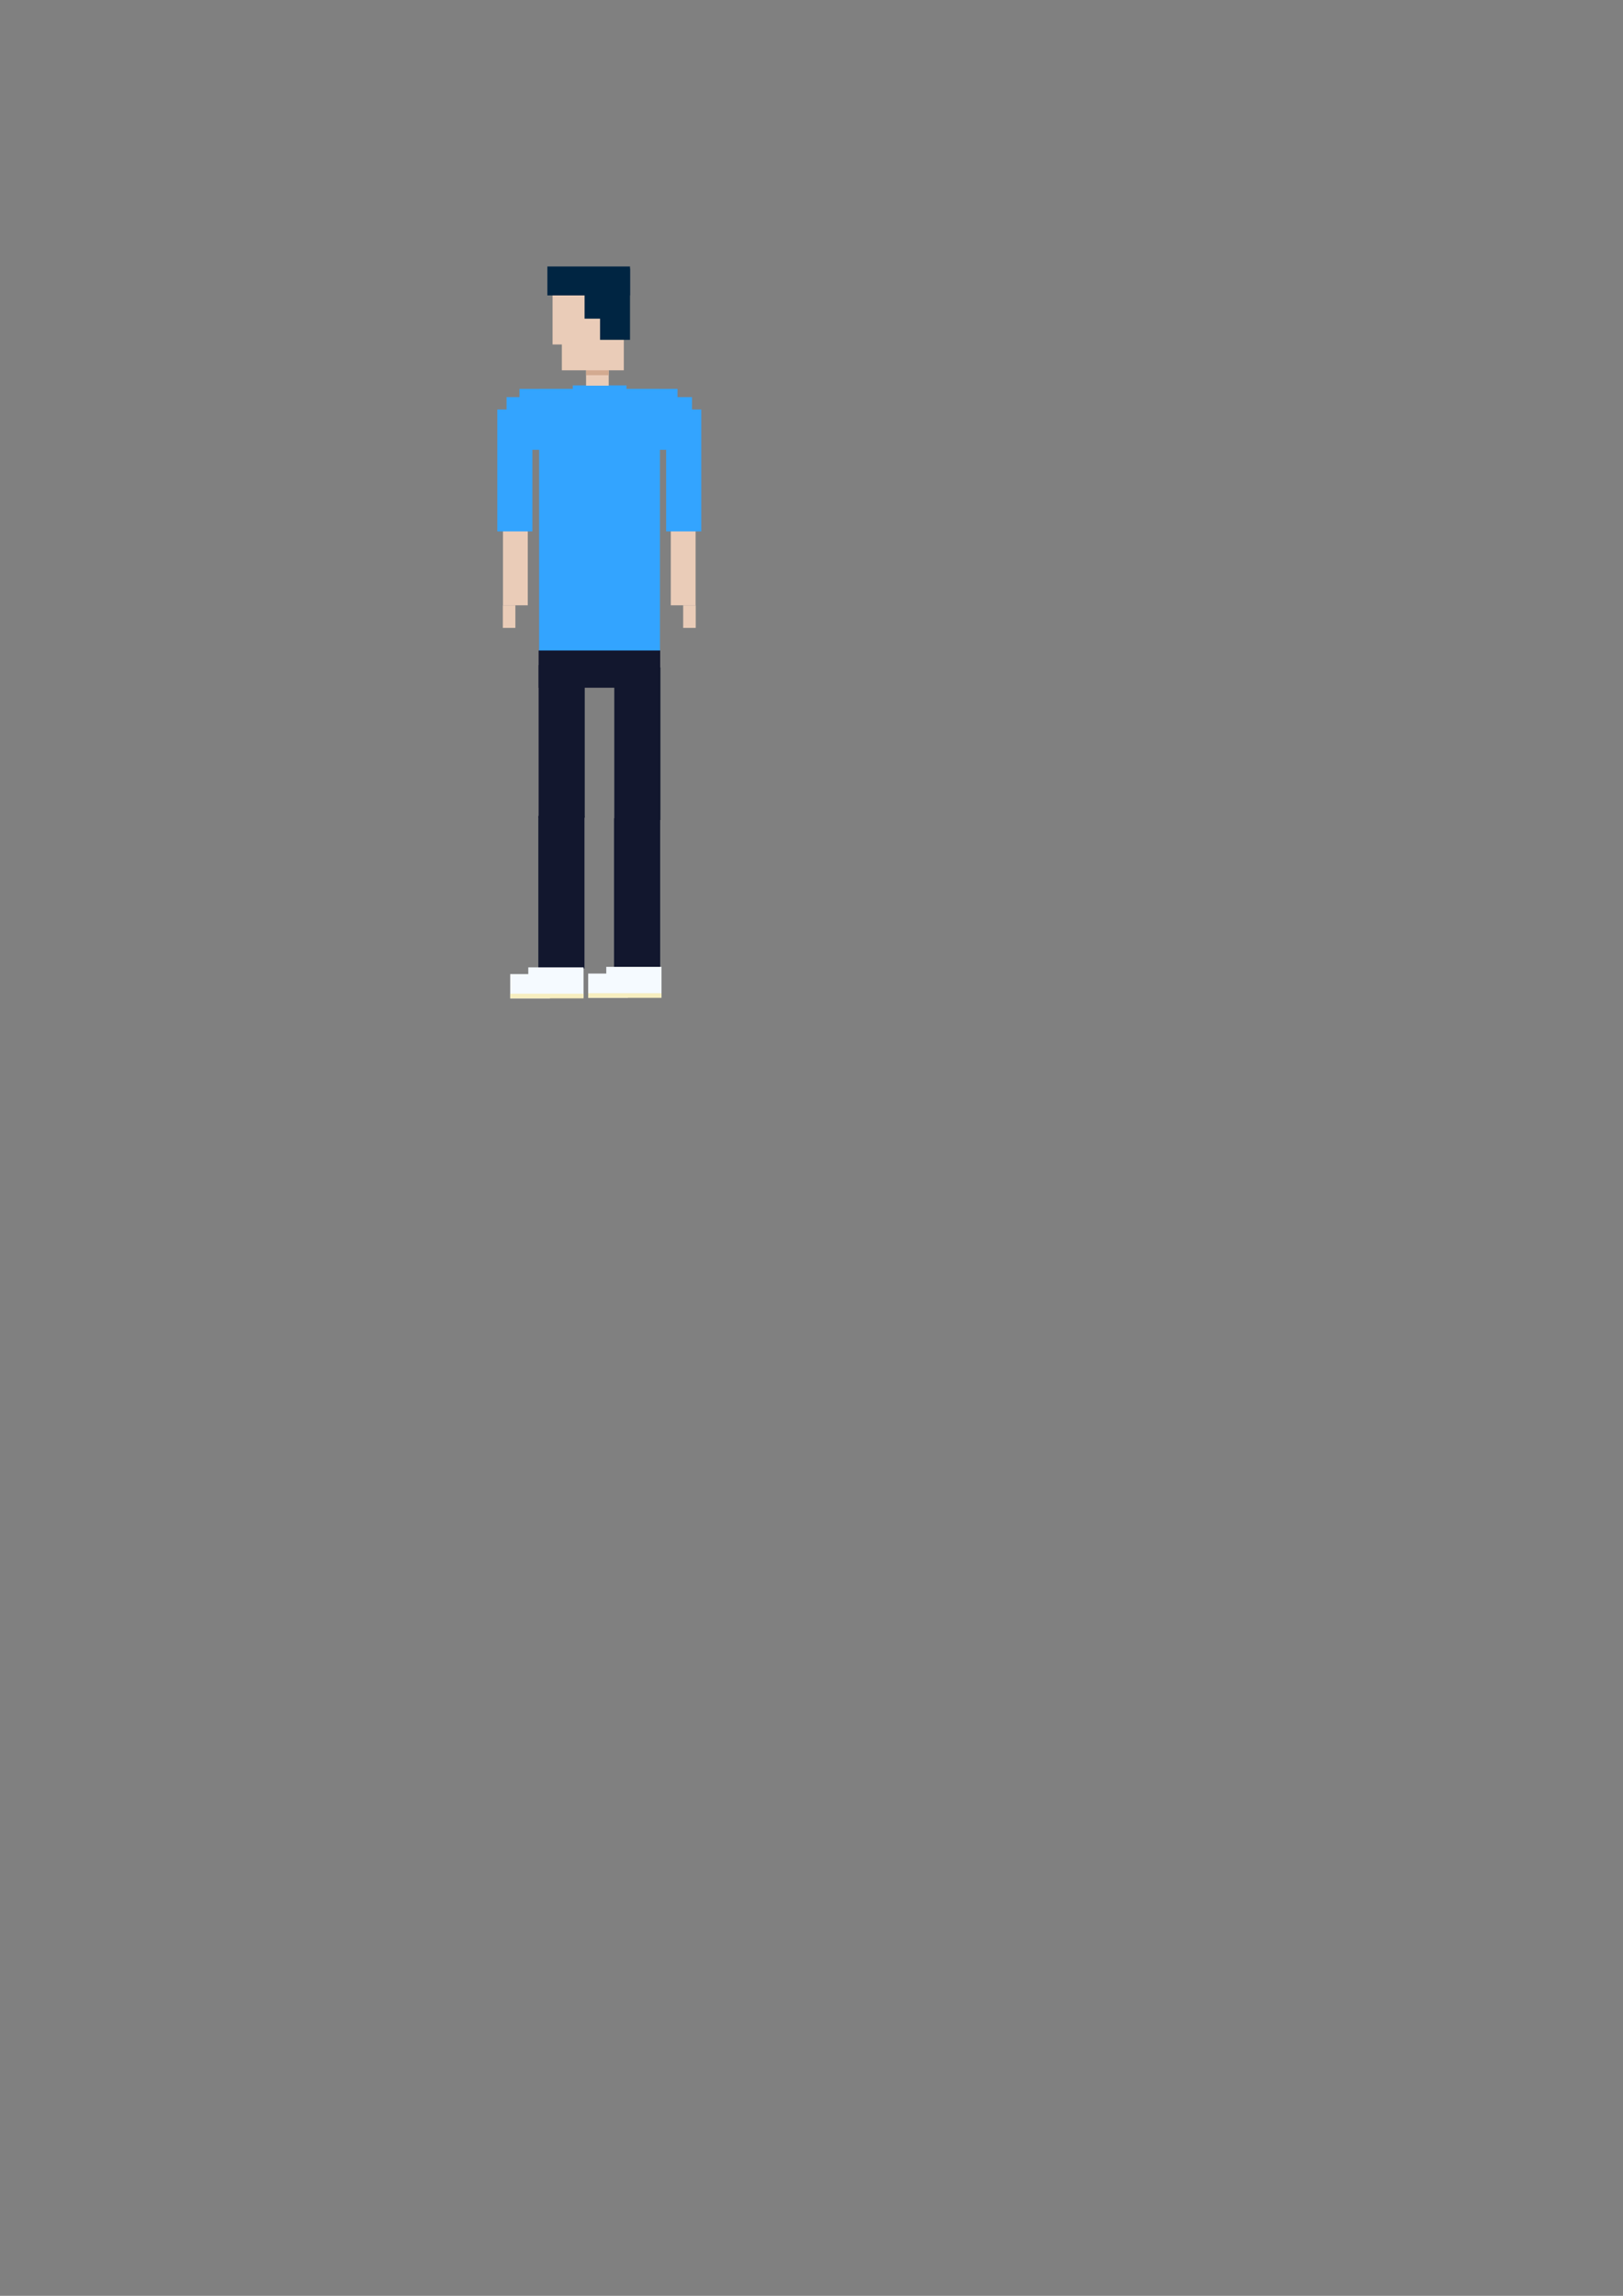 <?xml version="1.0" encoding="UTF-8" standalone="no"?>
<!-- Created with Inkscape (http://www.inkscape.org/) -->

<svg
   xmlns:dc="http://purl.org/dc/elements/1.1/"
   xmlns:cc="http://creativecommons.org/ns#"
   xmlns:rdf="http://www.w3.org/1999/02/22-rdf-syntax-ns#"
   xmlns:svg="http://www.w3.org/2000/svg"
   xmlns="http://www.w3.org/2000/svg"
   xmlns:sodipodi="http://sodipodi.sourceforge.net/DTD/sodipodi-0.dtd"
   xmlns:inkscape="http://www.inkscape.org/namespaces/inkscape"
   width="210mm"
   height="297mm"
   viewBox="0 0 210 297"
   version="1.1"
   id="svg8"
   inkscape:version="0.92.4 (5da689c313, 2019-01-14)"
   sodipodi:docname="player.svg"
   inkscape:export-filename="D:\Unity Projects\Revolution\Assets\Art\Sprites\Character\player.png"
   inkscape:export-xdpi="75.699997"
   inkscape:export-ydpi="75.699997">
  <rect x="0" y="0" width="210" height="297" fill="#808080" stroke="none"/>
  <defs
     id="defs2" />
  <sodipodi:namedview
     id="base"
     pagecolor="#ffffff"
     bordercolor="#666666"
     borderopacity="1.0"
     inkscape:pageopacity="0.0"
     inkscape:pageshadow="2"
     inkscape:zoom="1.979899"
     inkscape:cx="175.20456"
     inkscape:cy="806.34896"
     inkscape:document-units="mm"
     inkscape:current-layer="layer1"
     showgrid="false"
     inkscape:snap-nodes="false"
     inkscape:window-width="1920"
     inkscape:window-height="1013"
     inkscape:window-x="-9"
     inkscape:window-y="-9"
     inkscape:window-maximized="1" />
  <g
     inkscape:groupmode="layer"
     id="layer2"
     inkscape:label="Layer 2"
     sodipodi:insensitive="true"
     style="display:none">
    <rect
       id="rect815"
       width="46.869"
       height="108.101"
       x="54.074"
       y="26.461"
       style="fill:#c9e7ff;fill-opacity:1;stroke-width:0.319" />
  </g>
  <g
     inkscape:label="Layer 1"
     inkscape:groupmode="layer"
     id="layer1">
    <g
       id="g850">
      <rect
         y="50.31"
         x="69.757"
         height="34.077"
         width="15.635"
         id="rect821"
         style="fill:#33a4ff;fill-opacity:1;stroke-width:0.265" />
      <rect
         y="50.31"
         x="67.218"
         height="7.884"
         width="20.446"
         id="rect825"
         style="fill:#33a4ff;fill-opacity:1;stroke-width:0.265" />
      <rect
         y="49.859"
         x="74.117"
         height="2.673"
         width="6.949"
         id="rect827"
         style="fill:#33a4ff;fill-opacity:1;stroke-width:0.265" />
    </g>
    <g
       id="g893">
      <rect
         y="36.947"
         x="72.697"
         height="10.958"
         width="8.018"
         id="rect829"
         style="fill:#eaccb8;fill-opacity:1;stroke-width:0.265" />
      <rect
         y="36.931"
         x="71.497"
         height="7.633"
         width="6.145"
         id="rect831"
         style="fill:#eaccb8;fill-opacity:1;stroke-width:0.265" />
    </g>
    <rect
       style="fill:#eaccb8;fill-opacity:1;stroke-width:0.262"
       id="rect833"
       width="2.929"
       height="2.123"
       x="75.831"
       y="47.772" />
    <rect
       style="fill:#d3aa90;fill-opacity:1;stroke-width:0.496"
       id="rect835"
       width="2.923"
       height="0.635"
       x="75.838"
       y="47.905" />
    <rect
       style="fill:#12172e;fill-opacity:1;stroke-width:0.265"
       id="rect837"
       width="15.733"
       height="4.819"
       x="69.689"
       y="84.152" />
    <rect
       style="fill:#12172e;fill-opacity:1;stroke-width:0.265"
       id="rect839"
       width="5.969"
       height="19.74"
       x="69.689"
       y="86.042"
       inkscape:transform-center-x="-0.23386084"
       inkscape:transform-center-y="8.5192162" />
    <rect
       y="86.343"
       x="79.483"
       height="19.74"
       width="5.969"
       id="rect841"
       style="fill:#12172e;fill-opacity:1;stroke-width:0.265"
       inkscape:transform-center-x="0.60135644"
       inkscape:transform-center-y="8.7196684" />
    <rect
       y="105.553"
       x="69.656"
       height="19.74"
       width="5.969"
       id="rect843"
       style="fill:#12172e;fill-opacity:1;stroke-width:0.265"
       inkscape:transform-center-x="-0.066817382"
       inkscape:transform-center-y="9.1539813" />
    <rect
       style="fill:#12172e;fill-opacity:1;stroke-width:0.265"
       id="rect845"
       width="5.969"
       height="19.74"
       x="79.45"
       y="105.853"
       inkscape:transform-center-x="0.13363476"
       inkscape:transform-center-y="8.8198944" />
    <g
       id="g866"
       inkscape:transform-center-y="6.8821903">
      <rect
         inkscape:transform-center-y="5.6126601"
         inkscape:transform-center-x="0.13363476"
         y="65.077"
         x="86.796"
         height="13.23"
         width="3.207"
         id="rect860"
         style="fill:#eaccb8;fill-opacity:1;stroke-width:0.265" />
      <rect
         y="78.307"
         x="88.399"
         height="2.923"
         width="1.62"
         id="rect862"
         style="fill:#eaccb8;fill-opacity:1;stroke-width:0.265" />
    </g>
    <g
       id="g858"
       inkscape:transform-center-x="-1.0690781"
       inkscape:transform-center-y="6.4092776"
       transform="matrix(1,0,0,1.262,0,-13.468)">
      <rect
         y="52.649"
         x="86.194"
         height="12.495"
         width="4.544"
         id="rect852"
         style="fill:#33a4ff;fill-opacity:1;stroke-width:0.265" />
      <rect
         y="51.379"
         x="85.794"
         height="3.14"
         width="3.742"
         id="rect854"
         style="fill:#33a4ff;fill-opacity:1;stroke-width:0.265" />
    </g>
    <g
       inkscape:transform-center-y="6.8821903"
       id="g878"
       transform="matrix(-1,0,0,1,155.083,3.1976583e-8)"
       inkscape:transform-center-x="-1.679657e-06">
      <rect
         style="fill:#eaccb8;fill-opacity:1;stroke-width:0.265"
         id="rect874"
         width="3.207"
         height="13.23"
         x="86.796"
         y="65.077"
         inkscape:transform-center-x="0.13363476"
         inkscape:transform-center-y="5.6126601" />
      <rect
         style="fill:#eaccb8;fill-opacity:1;stroke-width:0.265"
         id="rect876"
         width="1.62"
         height="2.923"
         x="88.399"
         y="78.307" />
    </g>
    <g
       inkscape:transform-center-y="6.4092776"
       inkscape:transform-center-x="1.0690764"
       id="g872"
       transform="matrix(-1,0,0,1.262,155.083,-13.468)">
      <rect
         style="fill:#33a4ff;fill-opacity:1;stroke-width:0.265"
         id="rect868"
         width="4.544"
         height="12.495"
         x="86.194"
         y="52.649" />
      <rect
         style="fill:#33a4ff;fill-opacity:1;stroke-width:0.265"
         id="rect870"
         width="3.742"
         height="3.14"
         x="85.794"
         y="51.379" />
    </g>
    <g
       id="g889">
      <rect
         y="34.475"
         x="70.826"
         height="3.742"
         width="10.691"
         id="rect880"
         style="fill:#002542;fill-opacity:1;stroke-width:0.265" />
      <rect
         y="34.742"
         x="77.642"
         height="9.221"
         width="3.875"
         id="rect882"
         style="fill:#002542;fill-opacity:1;stroke-width:0.28" />
      <rect
         y="36.479"
         x="75.637"
         height="4.744"
         width="3.074"
         id="rect884"
         style="fill:#002542;fill-opacity:1;stroke-width:0.265" />
    </g>
    <g
       id="g904"
       inkscape:transform-center-x="2.6726953"
       inkscape:transform-center-y="1.3363476">
      <rect
         y="125.146"
         x="68.354"
         height="3.875"
         width="7.149"
         id="rect895"
         style="fill:#f5faff;fill-opacity:1;stroke-width:0.265" />
      <rect
         style="fill:#f5faff;fill-opacity:1;stroke-width:0.202"
         id="rect897"
         width="5.145"
         height="3.14"
         x="66.016"
         y="126.014" />
      <rect
         y="128.553"
         x="66.016"
         height="0.601"
         width="9.488"
         id="rect899"
         style="fill:#f7eec0;fill-opacity:1;stroke-width:0.12" />
    </g>
    <g
       inkscape:transform-center-y="1.3363476"
       inkscape:transform-center-x="2.6726953"
       id="g912"
       transform="translate(10.089,-0.067)">
      <rect
         style="fill:#f5faff;fill-opacity:1;stroke-width:0.265"
         id="rect906"
         width="7.149"
         height="3.875"
         x="68.354"
         y="125.146" />
      <rect
         y="126.014"
         x="66.016"
         height="3.14"
         width="5.145"
         id="rect908"
         style="fill:#f5faff;fill-opacity:1;stroke-width:0.202" />
      <rect
         style="fill:#f7eec0;fill-opacity:1;stroke-width:0.12"
         id="rect910"
         width="9.488"
         height="0.601"
         x="66.016"
         y="128.553" />
    </g>
  </g>
</svg>
